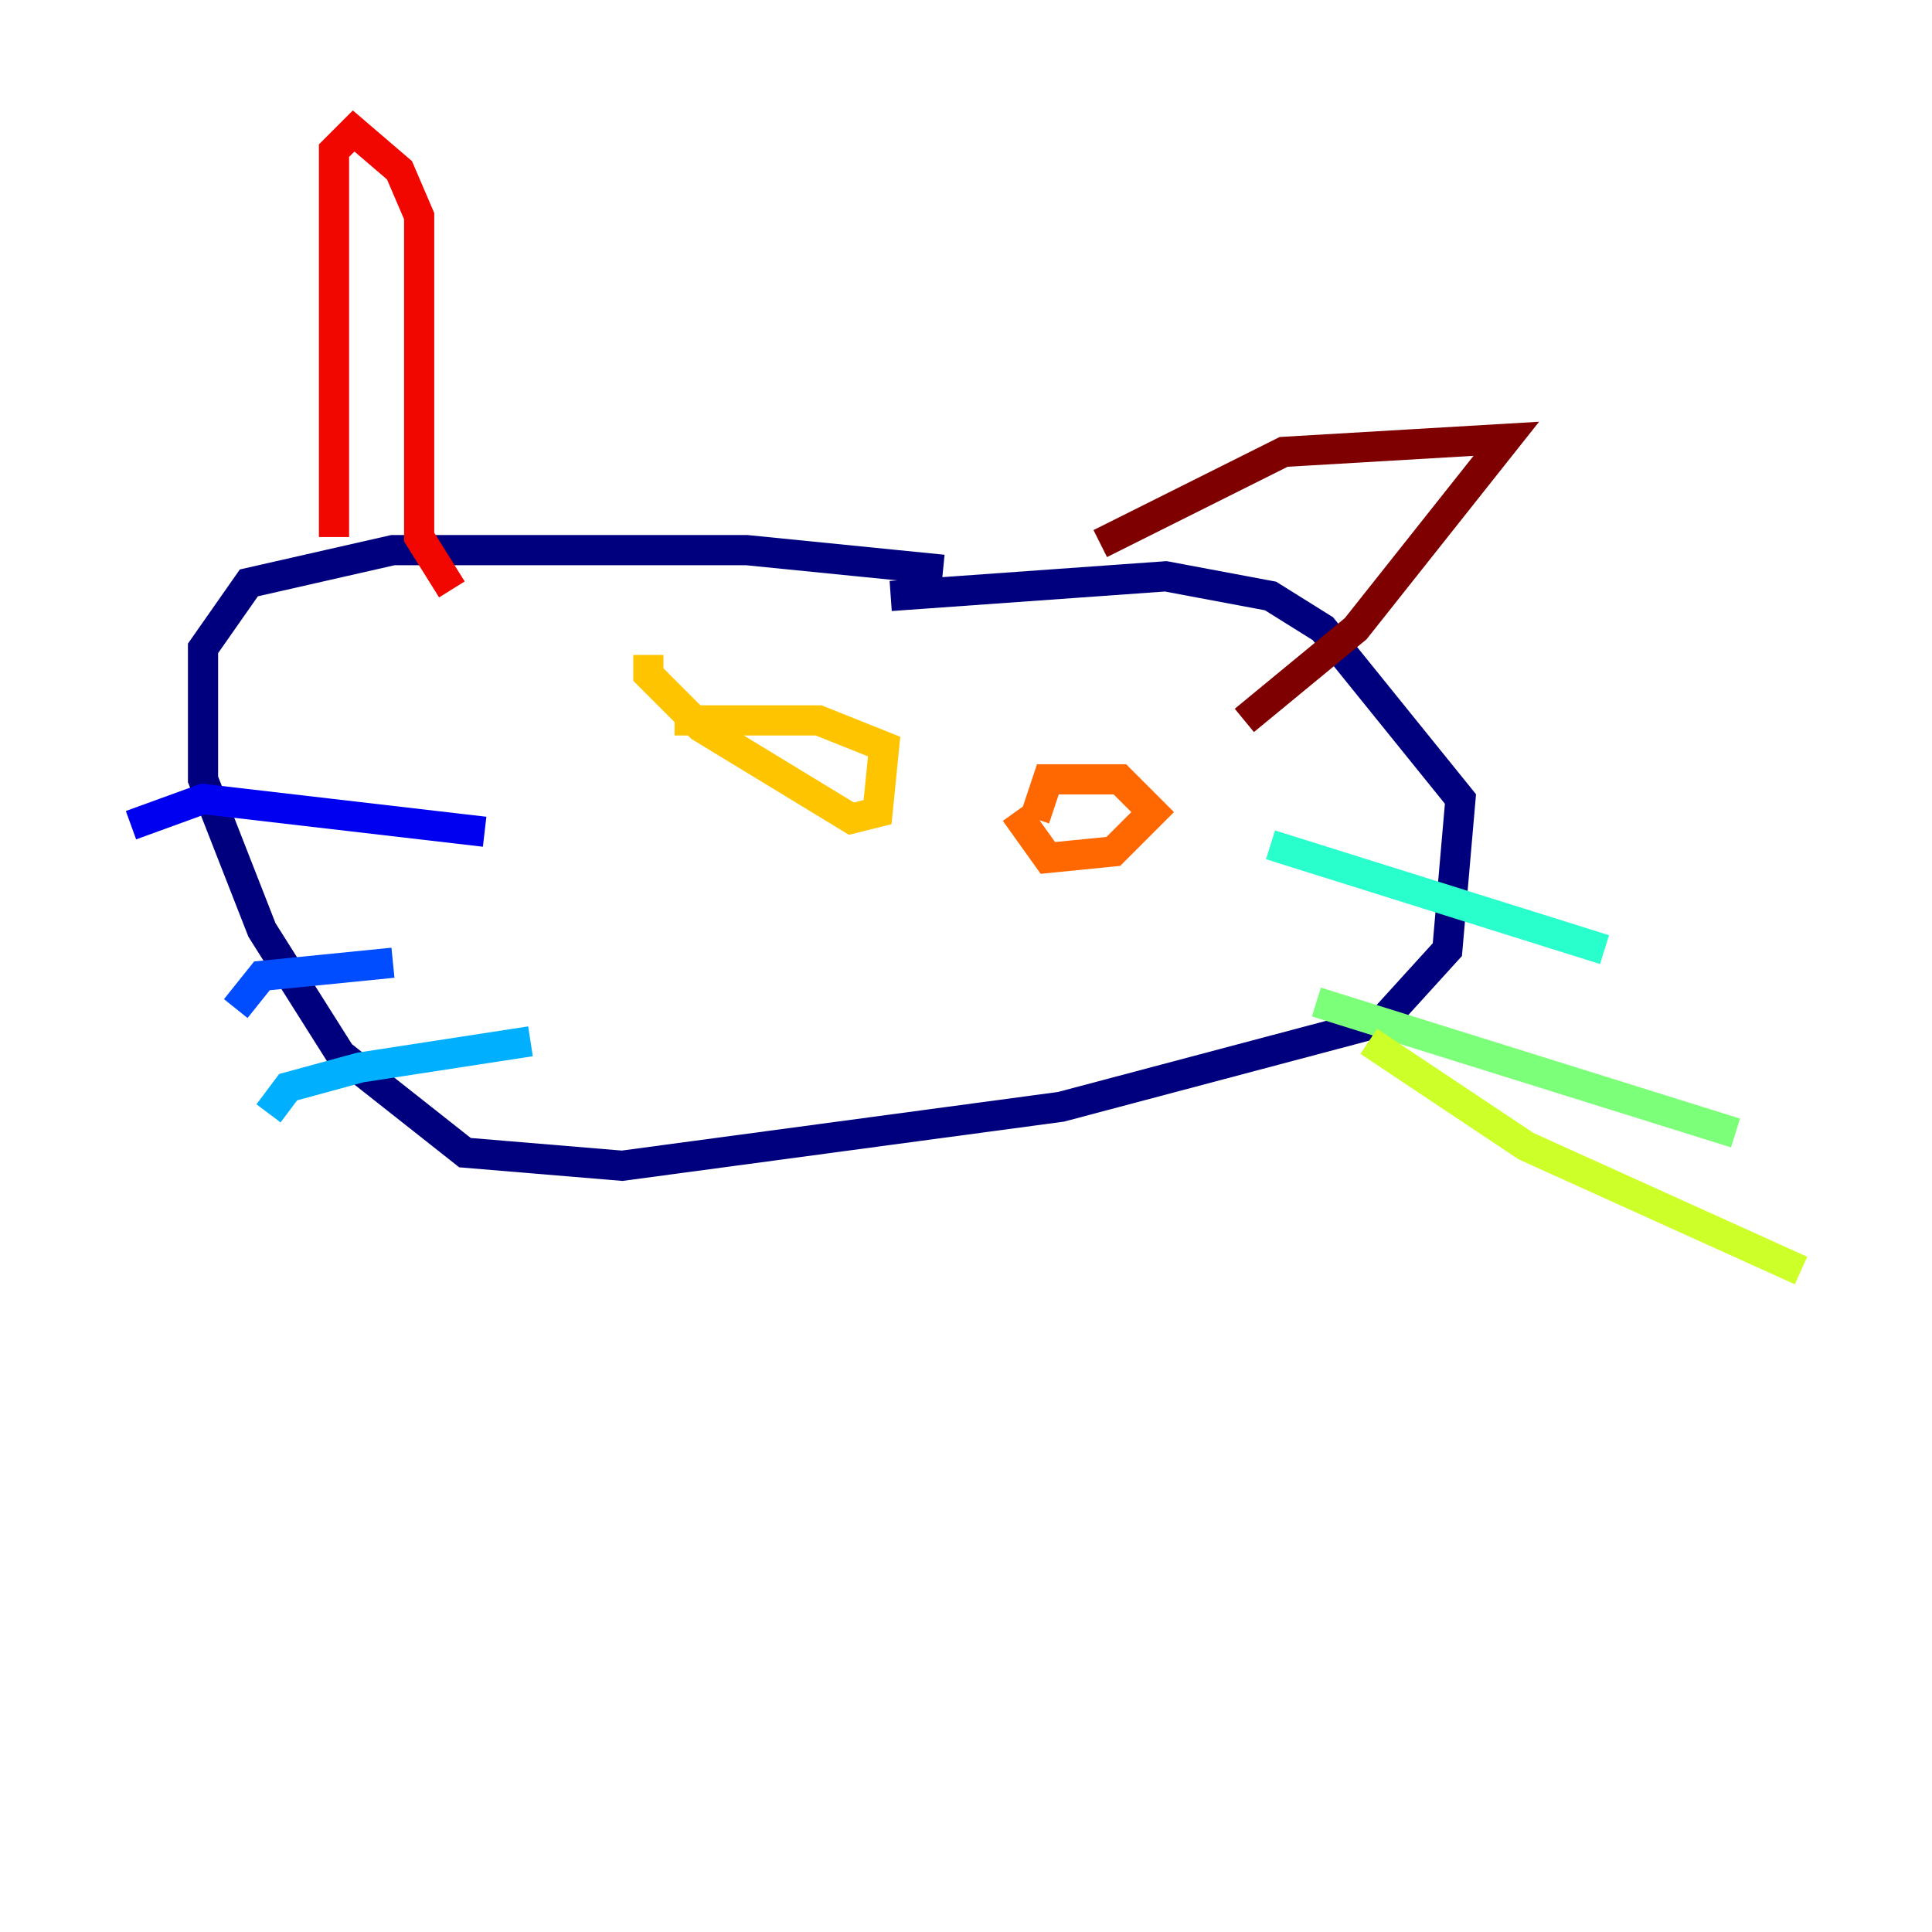 <?xml version="1.0" encoding="utf-8" ?>
<svg baseProfile="tiny" height="128" version="1.2" viewBox="0,0,128,128" width="128" xmlns="http://www.w3.org/2000/svg" xmlns:ev="http://www.w3.org/2001/xml-events" xmlns:xlink="http://www.w3.org/1999/xlink"><defs /><polyline fill="none" points="62.481,37.749 49.464,36.447 26.034,36.447 16.488,38.617 13.451,42.956 13.451,51.634 17.356,61.614 22.563,69.858 30.807,76.366 41.22,77.234 70.291,73.329 91.552,67.688 95.891,62.915 96.759,52.936 87.647,41.654 84.176,39.485 77.234,38.183 59.01,39.485" stroke="#00007f" stroke-width="2" /><polyline fill="none" points="32.108,55.105 13.451,52.936 8.678,54.671" stroke="#0000f1" stroke-width="2" /><polyline fill="none" points="26.034,63.783 17.356,64.651 15.62,66.82" stroke="#004cff" stroke-width="2" /><polyline fill="none" points="35.146,68.99 23.864,70.725 19.091,72.027 17.79,73.763" stroke="#00b0ff" stroke-width="2" /><polyline fill="none" points="84.176,55.973 106.305,62.915" stroke="#29ffcd" stroke-width="2" /><polyline fill="none" points="87.214,66.386 114.983,75.064" stroke="#7cff79" stroke-width="2" /><polyline fill="none" points="90.685,68.99 101.098,75.932 119.322,84.176" stroke="#cdff29" stroke-width="2" /><polyline fill="none" points="44.691,47.729 54.237,47.729 58.576,49.464 58.142,53.803 56.407,54.237 46.427,48.163 42.956,44.691 42.956,43.39" stroke="#ffc400" stroke-width="2" /><polyline fill="none" points="68.556,54.237 69.424,51.634 74.197,51.634 76.366,53.803 73.763,56.407 69.424,56.841 67.254,53.803" stroke="#ff6700" stroke-width="2" /><polyline fill="none" points="22.129,35.58 22.129,9.98 23.43,8.678 26.468,11.281 27.77,14.319 27.77,35.58 29.939,39.051" stroke="#f10700" stroke-width="2" /><polyline fill="none" points="72.895,36.014 85.044,29.939 99.797,29.071 89.817,41.654 82.441,47.729" stroke="#7f0000" stroke-width="2" /></svg>